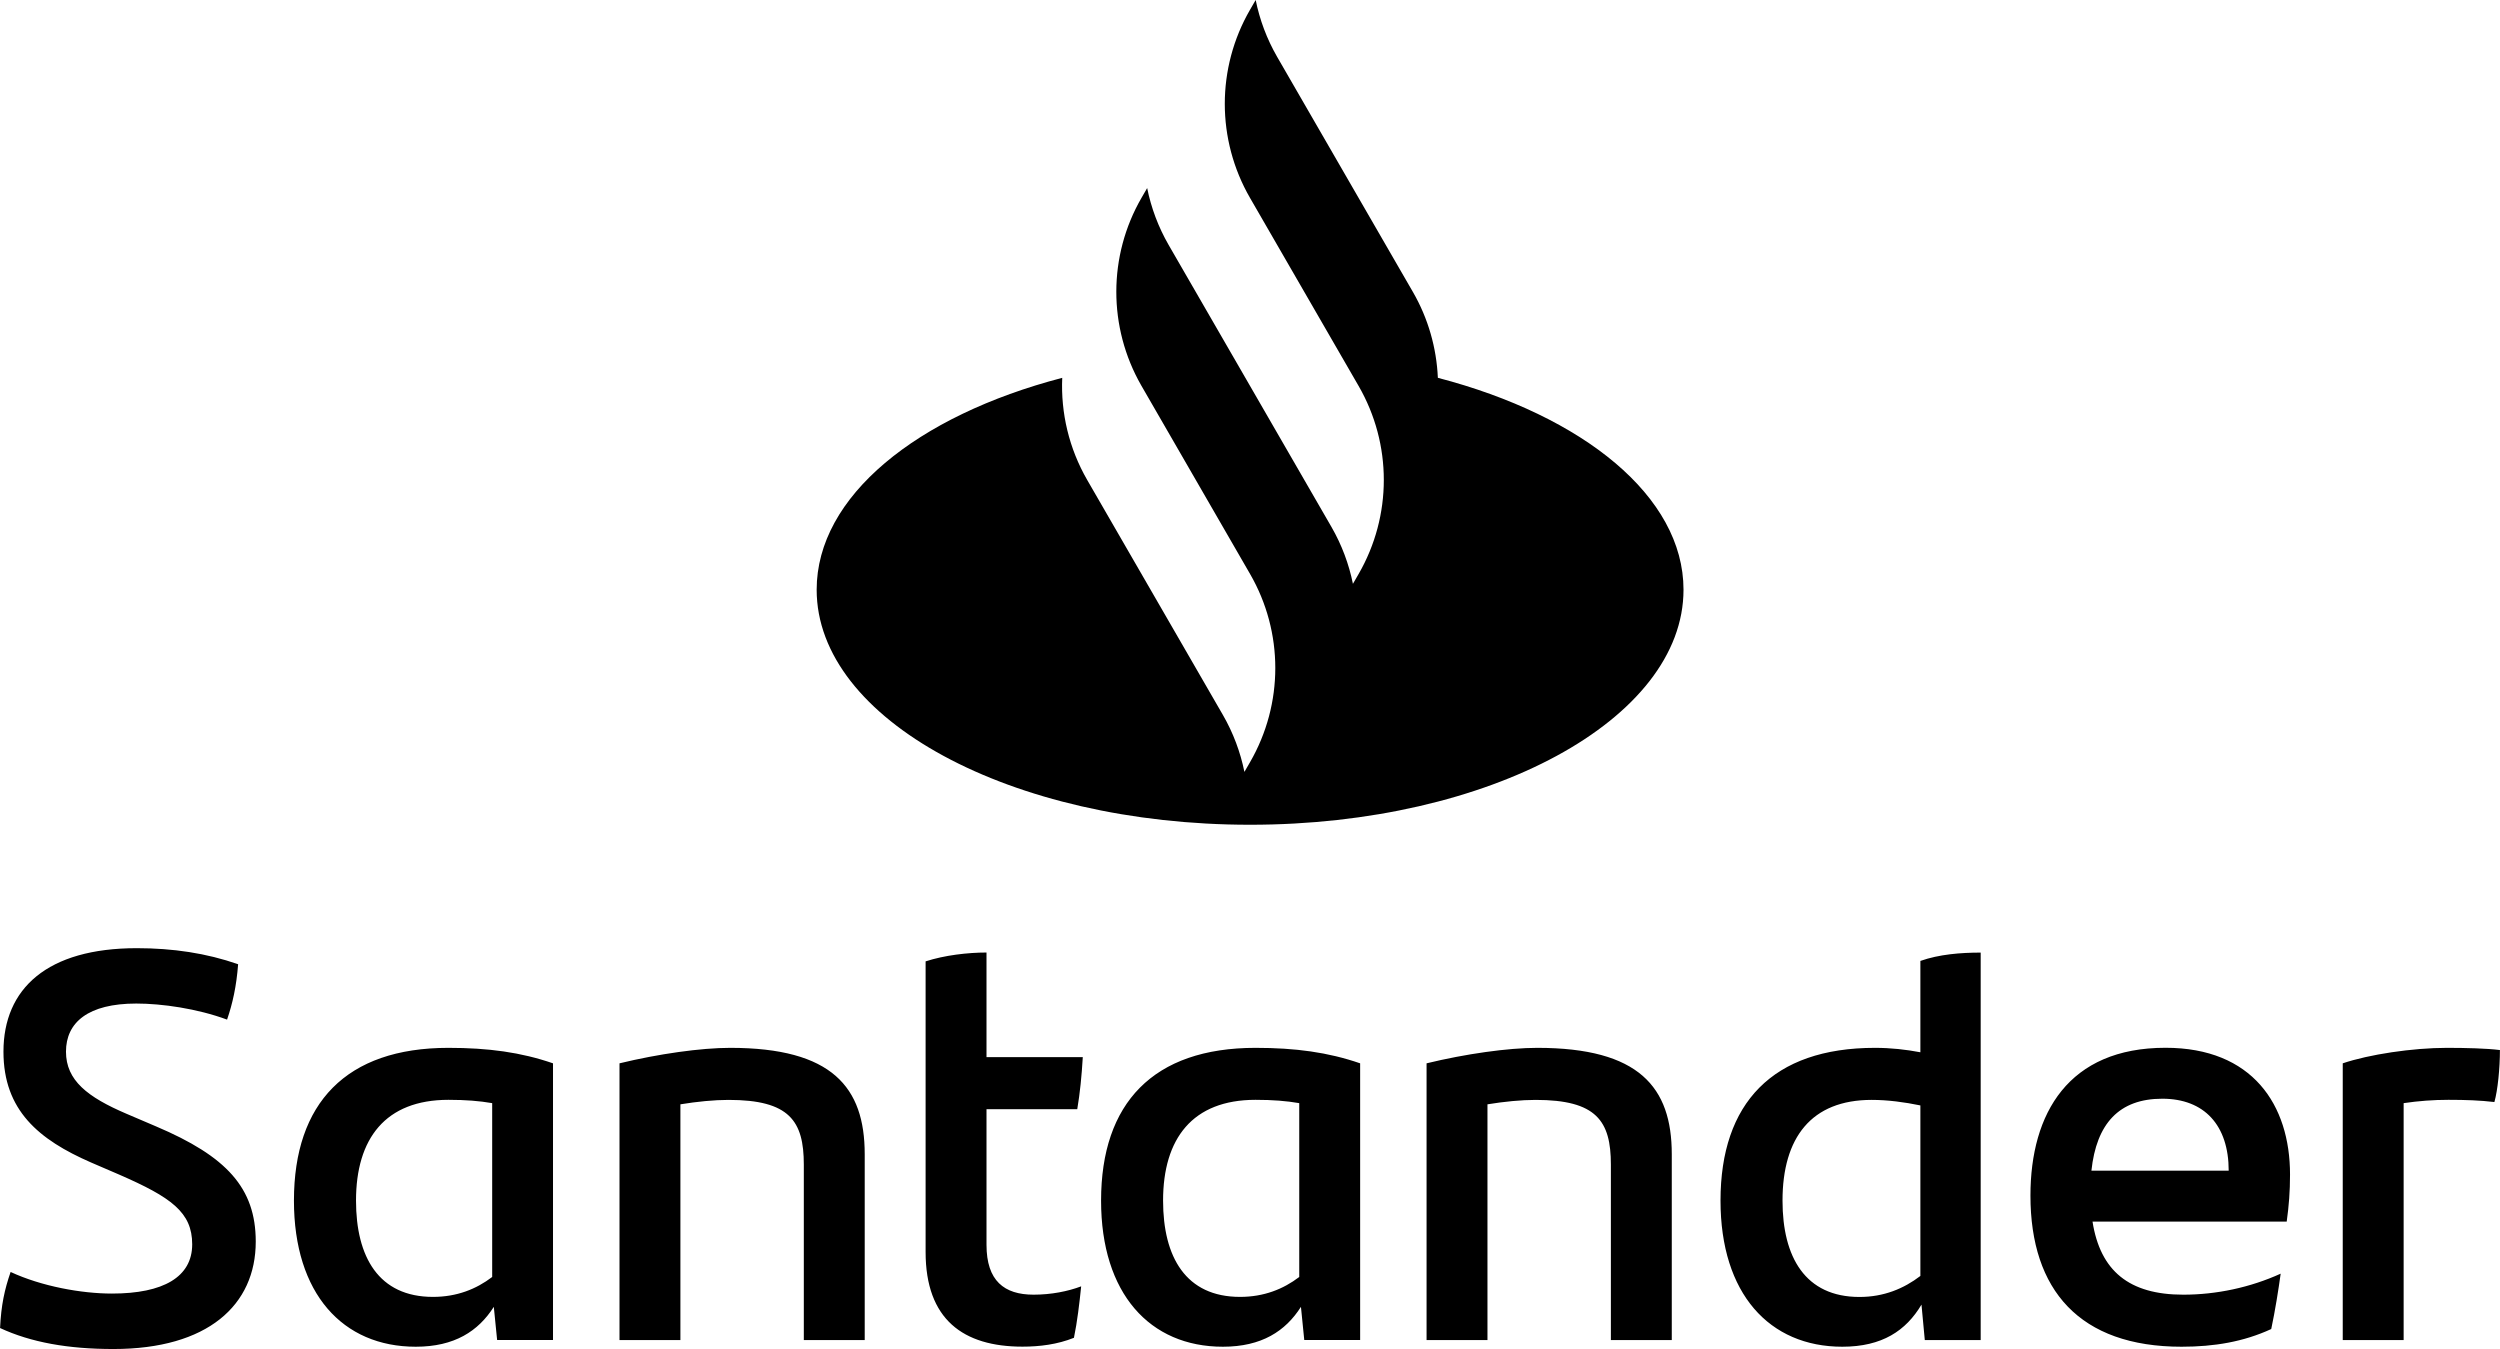 <svg xmlns="http://www.w3.org/2000/svg" viewBox="2273.58 844.83 339.1 183">
	<path d="M2468.61,896.06c-.18-4.03-1.3-8.03-3.39-11.64l-18.41-31.88c-1.4-2.43-2.37-5.04-2.91-7.71l-.77,1.33c-4.56,7.89-4.56,17.61,0,25.51l14.73,25.51c4.56,7.89,4.56,17.61,0,25.51l-.77,1.33c-.54-2.67-1.51-5.28-2.91-7.71l-13.48-23.35h0l-8.61-14.91c-1.4-2.43-2.37-5.04-2.91-7.71l-.77,1.33c-4.54,7.86-4.55,17.55-.04,25.43,0,0,0,0,0,0l14.77,25.59c4.56,7.89,4.56,17.61,0,25.51h0l-.77,1.33c-.54-2.67-1.51-5.28-2.91-7.71l-18.41-31.88c-2.47-4.28-3.6-9.09-3.39-13.86-19.71,5.15-33.31,16.08-33.31,28.74,0,17.61,26.32,31.88,58.79,31.88,32.47,0,58.79-14.27,58.79-31.88,0-12.66-13.6-23.59-33.31-28.74Z
M2273.59,1024.94c.15-3.08.6-5.18,1.43-7.58,4.2,1.95,9.61,2.93,13.74,2.93,6.98,0,10.89-2.25,10.89-6.68,0-4.35-2.85-6.38-9.91-9.46l-3.83-1.65c-7.06-3.08-11.86-7.06-11.86-15.02,0-8.56,5.93-14.04,18.09-14.04,4.88,0,9.46.68,13.74,2.18-.23,3-.75,5.33-1.5,7.51-4.05-1.5-8.86-2.18-12.31-2.18-6.53,0-9.54,2.55-9.54,6.53,0,3.9,2.93,6.16,8.18,8.41l4.05,1.73c9.54,4.05,13.51,8.33,13.51,15.62,0,8.63-6.53,14.57-19.3,14.57-6.16,0-11.19-.9-15.39-2.85ZM2348.59,989.05v37.54h-7.58s-.45-4.5-.45-4.5c-2.1,3.3-5.33,5.41-10.59,5.41-9.91,0-16.52-7.21-16.52-19.82,0-13.21,7.06-20.72,20.95-20.72,5.41,0,9.84.6,14.19,2.1ZM2340.34,1018.04v-23.58c-1.73-.3-3.6-.45-5.93-.45-8.56,0-12.54,5.26-12.54,13.67,0,7.66,3.08,13.06,10.44,13.06,3.23,0,5.86-1.05,8.03-2.7ZM2390.87,1001.37v25.23h-8.26v-23.8c0-5.93-1.95-8.78-10.21-8.78-1.95,0-4.28.23-6.53.6v31.98h-8.26v-37.54c5.26-1.28,11.04-2.1,15.02-2.1,13.81,0,18.24,5.33,18.24,14.42ZM2413.77,1020.44c2.4,0,4.66-.45,6.46-1.13-.23,2.25-.53,4.81-.98,6.98-2.25.9-4.65,1.2-6.98,1.2-8.03,0-13.14-3.68-13.14-12.84v-39.42c2.55-.83,5.71-1.2,8.26-1.2v14.19s13.06,0,13.06,0c-.15,2.55-.38,4.88-.75,7.06h-12.31s0,18.4,0,18.4c0,4.88,2.4,6.76,6.38,6.76ZM2458.07,989.05v37.54h-7.58s-.45-4.5-.45-4.5c-2.1,3.3-5.33,5.41-10.59,5.41-9.91,0-16.52-7.21-16.52-19.82,0-13.21,7.06-20.72,20.95-20.72,5.41,0,9.84.6,14.19,2.1ZM2449.81,1018.04v-23.58c-1.73-.3-3.6-.45-5.93-.45-8.56,0-12.54,5.26-12.54,13.67,0,7.66,3.08,13.06,10.44,13.06,3.23,0,5.86-1.05,8.03-2.7ZM2500.34,1001.37v25.23h-8.26v-23.8c0-5.93-1.95-8.78-10.21-8.78-1.95,0-4.28.23-6.53.6v31.98h-8.26v-37.54c5.26-1.28,11.04-2.1,15.02-2.1,13.81,0,18.24,5.33,18.24,14.42ZM2542.24,974.04v52.56h-7.58s-.45-4.81-.45-4.81c-2.1,3.53-5.33,5.71-10.74,5.71-9.91,0-16.52-7.21-16.52-19.82,0-13.21,7.06-20.72,20.95-20.72,2.18,0,4.2.23,6.16.6v-12.39c2.55-.9,5.48-1.13,8.18-1.13ZM2534.06,1017.89v-23.12c-2.18-.45-4.43-.75-6.61-.75-8.18,0-12.09,5.11-12.09,13.67,0,7.66,3.08,13.06,10.44,13.06,3.3,0,6.01-1.13,8.26-2.85ZM2583.76,1010.53h-26.35c1.05,6.68,4.95,9.91,12.31,9.91,4.51,0,9.09-.98,13.21-2.85-.3,2.18-.75,5.03-1.28,7.51-3.75,1.73-7.73,2.4-12.16,2.4-13.81,0-20.5-7.66-20.5-20.5,0-11.19,5.18-20.05,18.32-20.05,11.79,0,16.89,7.73,16.89,17.19,0,2.33-.15,4.2-.45,6.38ZM2557.26,1003.62h18.62c0-6.16-3.3-9.76-9.01-9.76-5.86,0-8.93,3.38-9.61,9.76ZM2612.67,987.25c0,2.48-.3,5.48-.75,7.06-1.95-.23-3.9-.3-6.23-.3-2.03,0-4.05.15-6.08.45v32.14h-8.26v-37.54c3.53-1.2,9.46-2.1,14.12-2.1,2.55,0,5.41.07,7.21.3Z" fill="#000000"/>
</svg>